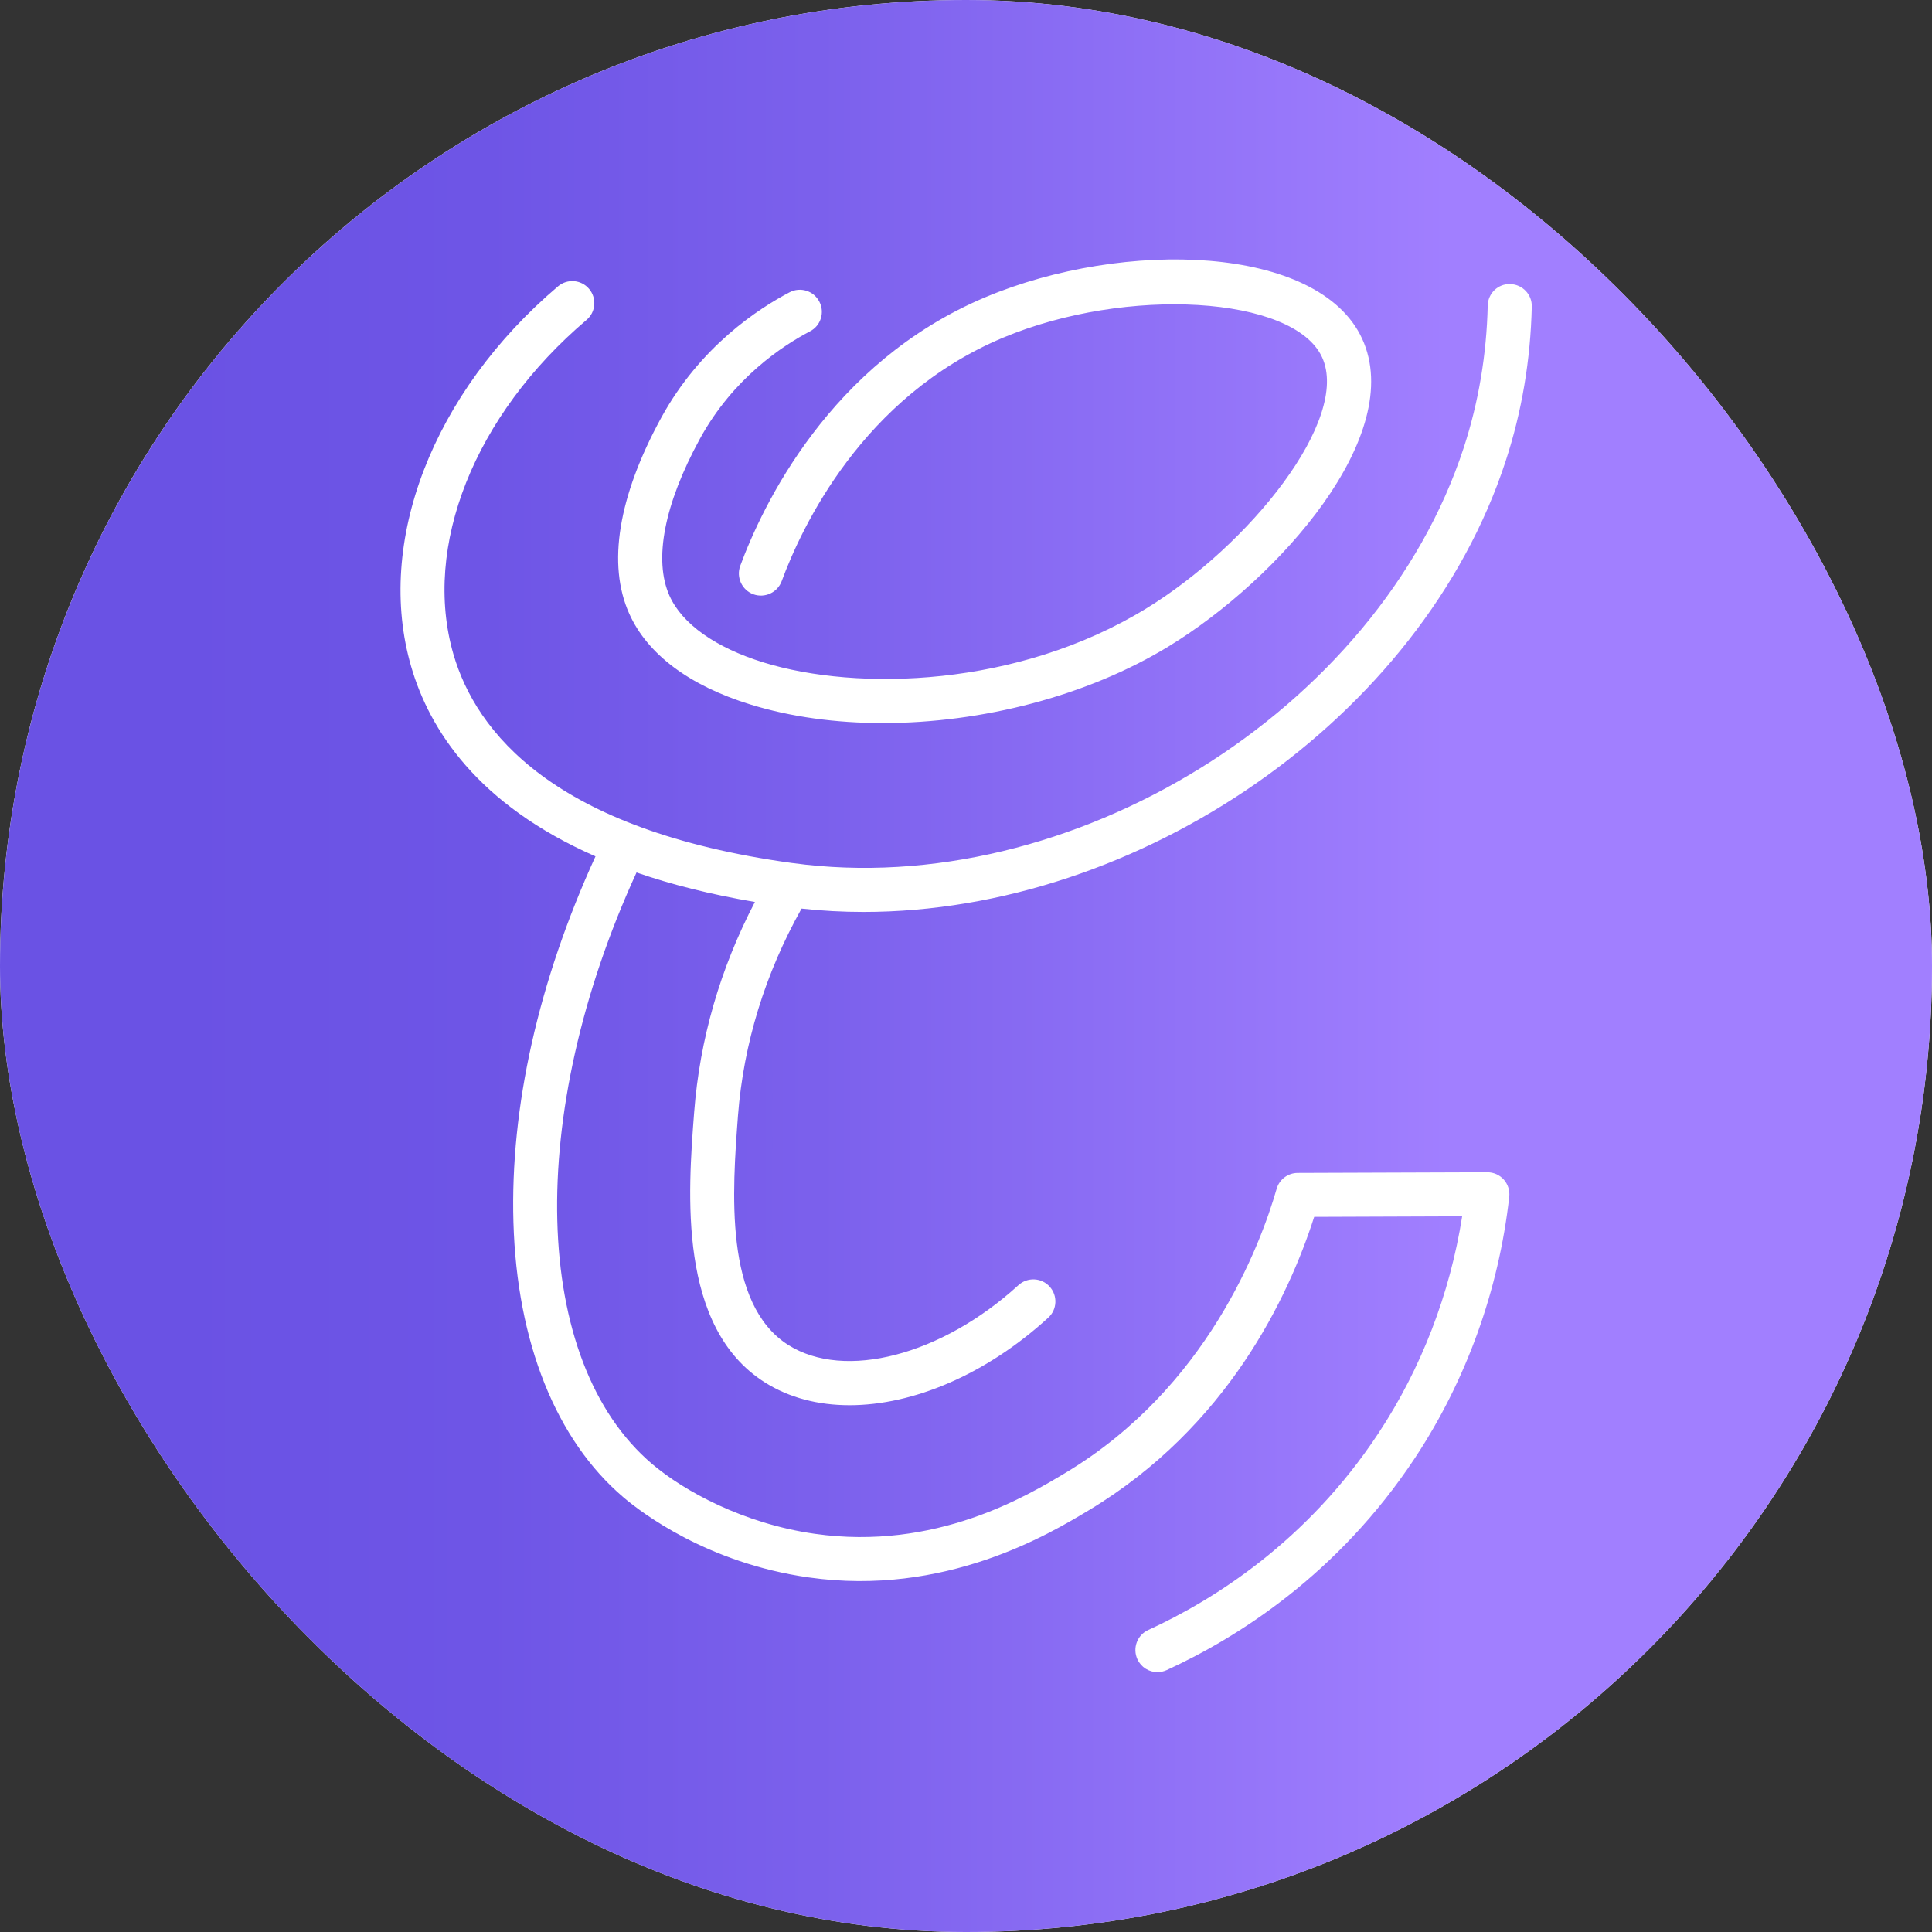 <svg xmlns="http://www.w3.org/2000/svg" version="1.1" xmlns:xlink="http://www.w3.org/1999/xlink" xmlns:svgjs="http://svgjs.dev/svgjs" width="1000" height="1000"><rect width="100%" height="100%" fill="#333333" stroke="none"/><g clip-path="url(#SvgjsClipPath1088)"><rect width="1000" height="1000" fill="#ffffff"></rect><g transform="matrix(3.953,0,0,3.953,0,0)"><svg xmlns="http://www.w3.org/2000/svg" version="1.1" xmlns:xlink="http://www.w3.org/1999/xlink" xmlns:svgjs="http://svgjs.dev/svgjs" width="253" height="253"><svg width="253" height="253" viewBox="0 0 253 253" fill="none" xmlns="http://www.w3.org/2000/svg">
<path d="M126.5 0C56.645 0 0 56.63 0 126.5C0 196.37 56.63 253 126.5 253C196.37 253 253 196.37 253 126.5C253 56.63 196.355 0 126.5 0ZM86.574 54.707C91.668 45.386 99.301 40.41 103.396 38.267C104.805 37.533 106.552 38.076 107.286 39.5C108.02 40.909 107.477 42.656 106.053 43.39C102.545 45.225 95.998 49.481 91.638 57.467C86.971 66.024 85.561 73.305 87.66 78.002C89.319 81.701 93.693 84.798 99.961 86.736C112.306 90.552 133.252 89.98 150.059 79.69C163.578 71.426 176.862 54.898 173.104 46.766C169.405 38.752 147.52 37.43 131.315 44.227C112.937 51.933 104.937 69.077 102.354 76.094C101.796 77.591 100.137 78.354 98.64 77.811C97.143 77.253 96.38 75.595 96.923 74.097C99.77 66.376 108.607 47.485 129.069 38.898C147.182 31.295 172.649 32.029 178.345 44.329C184.187 56.953 167.424 75.83 153.068 84.607C142.397 91.139 128.57 94.677 115.608 94.677C109.488 94.677 103.557 93.884 98.244 92.24C90.259 89.774 84.769 85.664 82.391 80.351C79.499 73.907 80.938 65.026 86.574 54.707ZM103.22 176.114C110.603 180.767 123.271 177.479 133.355 168.275C134.529 167.204 136.364 167.277 137.436 168.466C138.507 169.64 138.434 171.475 137.245 172.547C129.098 179.989 119.557 183.996 111.234 183.996C107.139 183.996 103.337 183.027 100.137 181.002C88.732 173.794 90.082 156.18 90.89 145.656C91.624 136.07 94.295 126.823 98.846 118.104C92.989 117.106 87.837 115.799 83.345 114.243C68.799 145.949 69.547 178.227 85.385 191.688C89.569 195.24 97.363 199.511 106.684 200.832C122.507 203.078 134.456 195.886 139.564 192.818C158 181.736 165.002 163.152 167.16 155.666C167.512 154.433 168.642 153.582 169.919 153.582L194.741 153.494C194.741 153.494 194.741 153.494 194.755 153.494C195.577 153.494 196.355 153.846 196.898 154.448C197.442 155.065 197.706 155.872 197.618 156.694C196.253 168.906 191.996 180.723 185.288 190.88C175.204 206.146 162.037 214.425 152.76 218.681C152.364 218.858 151.967 218.946 151.556 218.946C150.455 218.946 149.413 218.315 148.929 217.258C148.268 215.804 148.9 214.087 150.353 213.427C158.94 209.493 171.152 201.816 180.473 187.695C186.095 179.196 189.853 169.42 191.453 159.263L172.077 159.336C168.73 169.772 160.745 186.829 142.544 197.765C137.392 200.862 123.726 209.082 105.877 206.542C92.622 204.663 83.991 198.058 81.657 196.076C72.806 188.561 67.683 175.761 67.228 160.041C66.787 144.98 70.501 128.482 77.973 112.13C62.531 105.363 56.234 95.528 53.841 87.293C49.1 70.986 56.645 51.434 73.07 37.489C74.288 36.462 76.108 36.608 77.136 37.827C78.163 39.045 78.017 40.865 76.798 41.893C62.105 54.37 55.279 71.558 59.375 85.679C62.311 95.778 72.395 108.71 103.763 113.01C103.778 113.01 103.778 113.01 103.792 113.01C140.18 117.972 180.429 93.062 191.673 58.582C193.596 52.681 194.653 46.428 194.799 40.014C194.829 38.414 196.15 37.137 197.75 37.196C199.35 37.24 200.612 38.561 200.568 40.146C200.407 47.133 199.262 53.929 197.148 60.373C186.11 94.163 149.12 119.41 113.069 119.41C110.354 119.41 107.638 119.263 104.952 118.97C100.167 127.528 97.363 136.628 96.629 146.081C95.895 155.916 94.765 170.756 103.22 176.114Z" fill="url(#paint0_linear_224_86)"></path>
<defs>
<linearGradient id="paint0_linear_224_86" x1="0.001" y1="126.493" x2="252.991" y2="126.493" gradientUnits="userSpaceOnUse">
<stop offset="0.089" stop-color="#6A52E4"></stop>
<stop offset="0.252" stop-color="#6E55E6"></stop>
<stop offset="0.419" stop-color="#7B60EC"></stop>
<stop offset="0.424" stop-color="#7B60EC"></stop>
<stop offset="0.75" stop-color="#A17FFF"></stop>
</linearGradient>
<clipPath id="SvgjsClipPath1088"><rect width="1000" height="1000" x="0" y="0" rx="500" ry="500"></rect></clipPath></defs>
</svg></svg></g></g></svg>